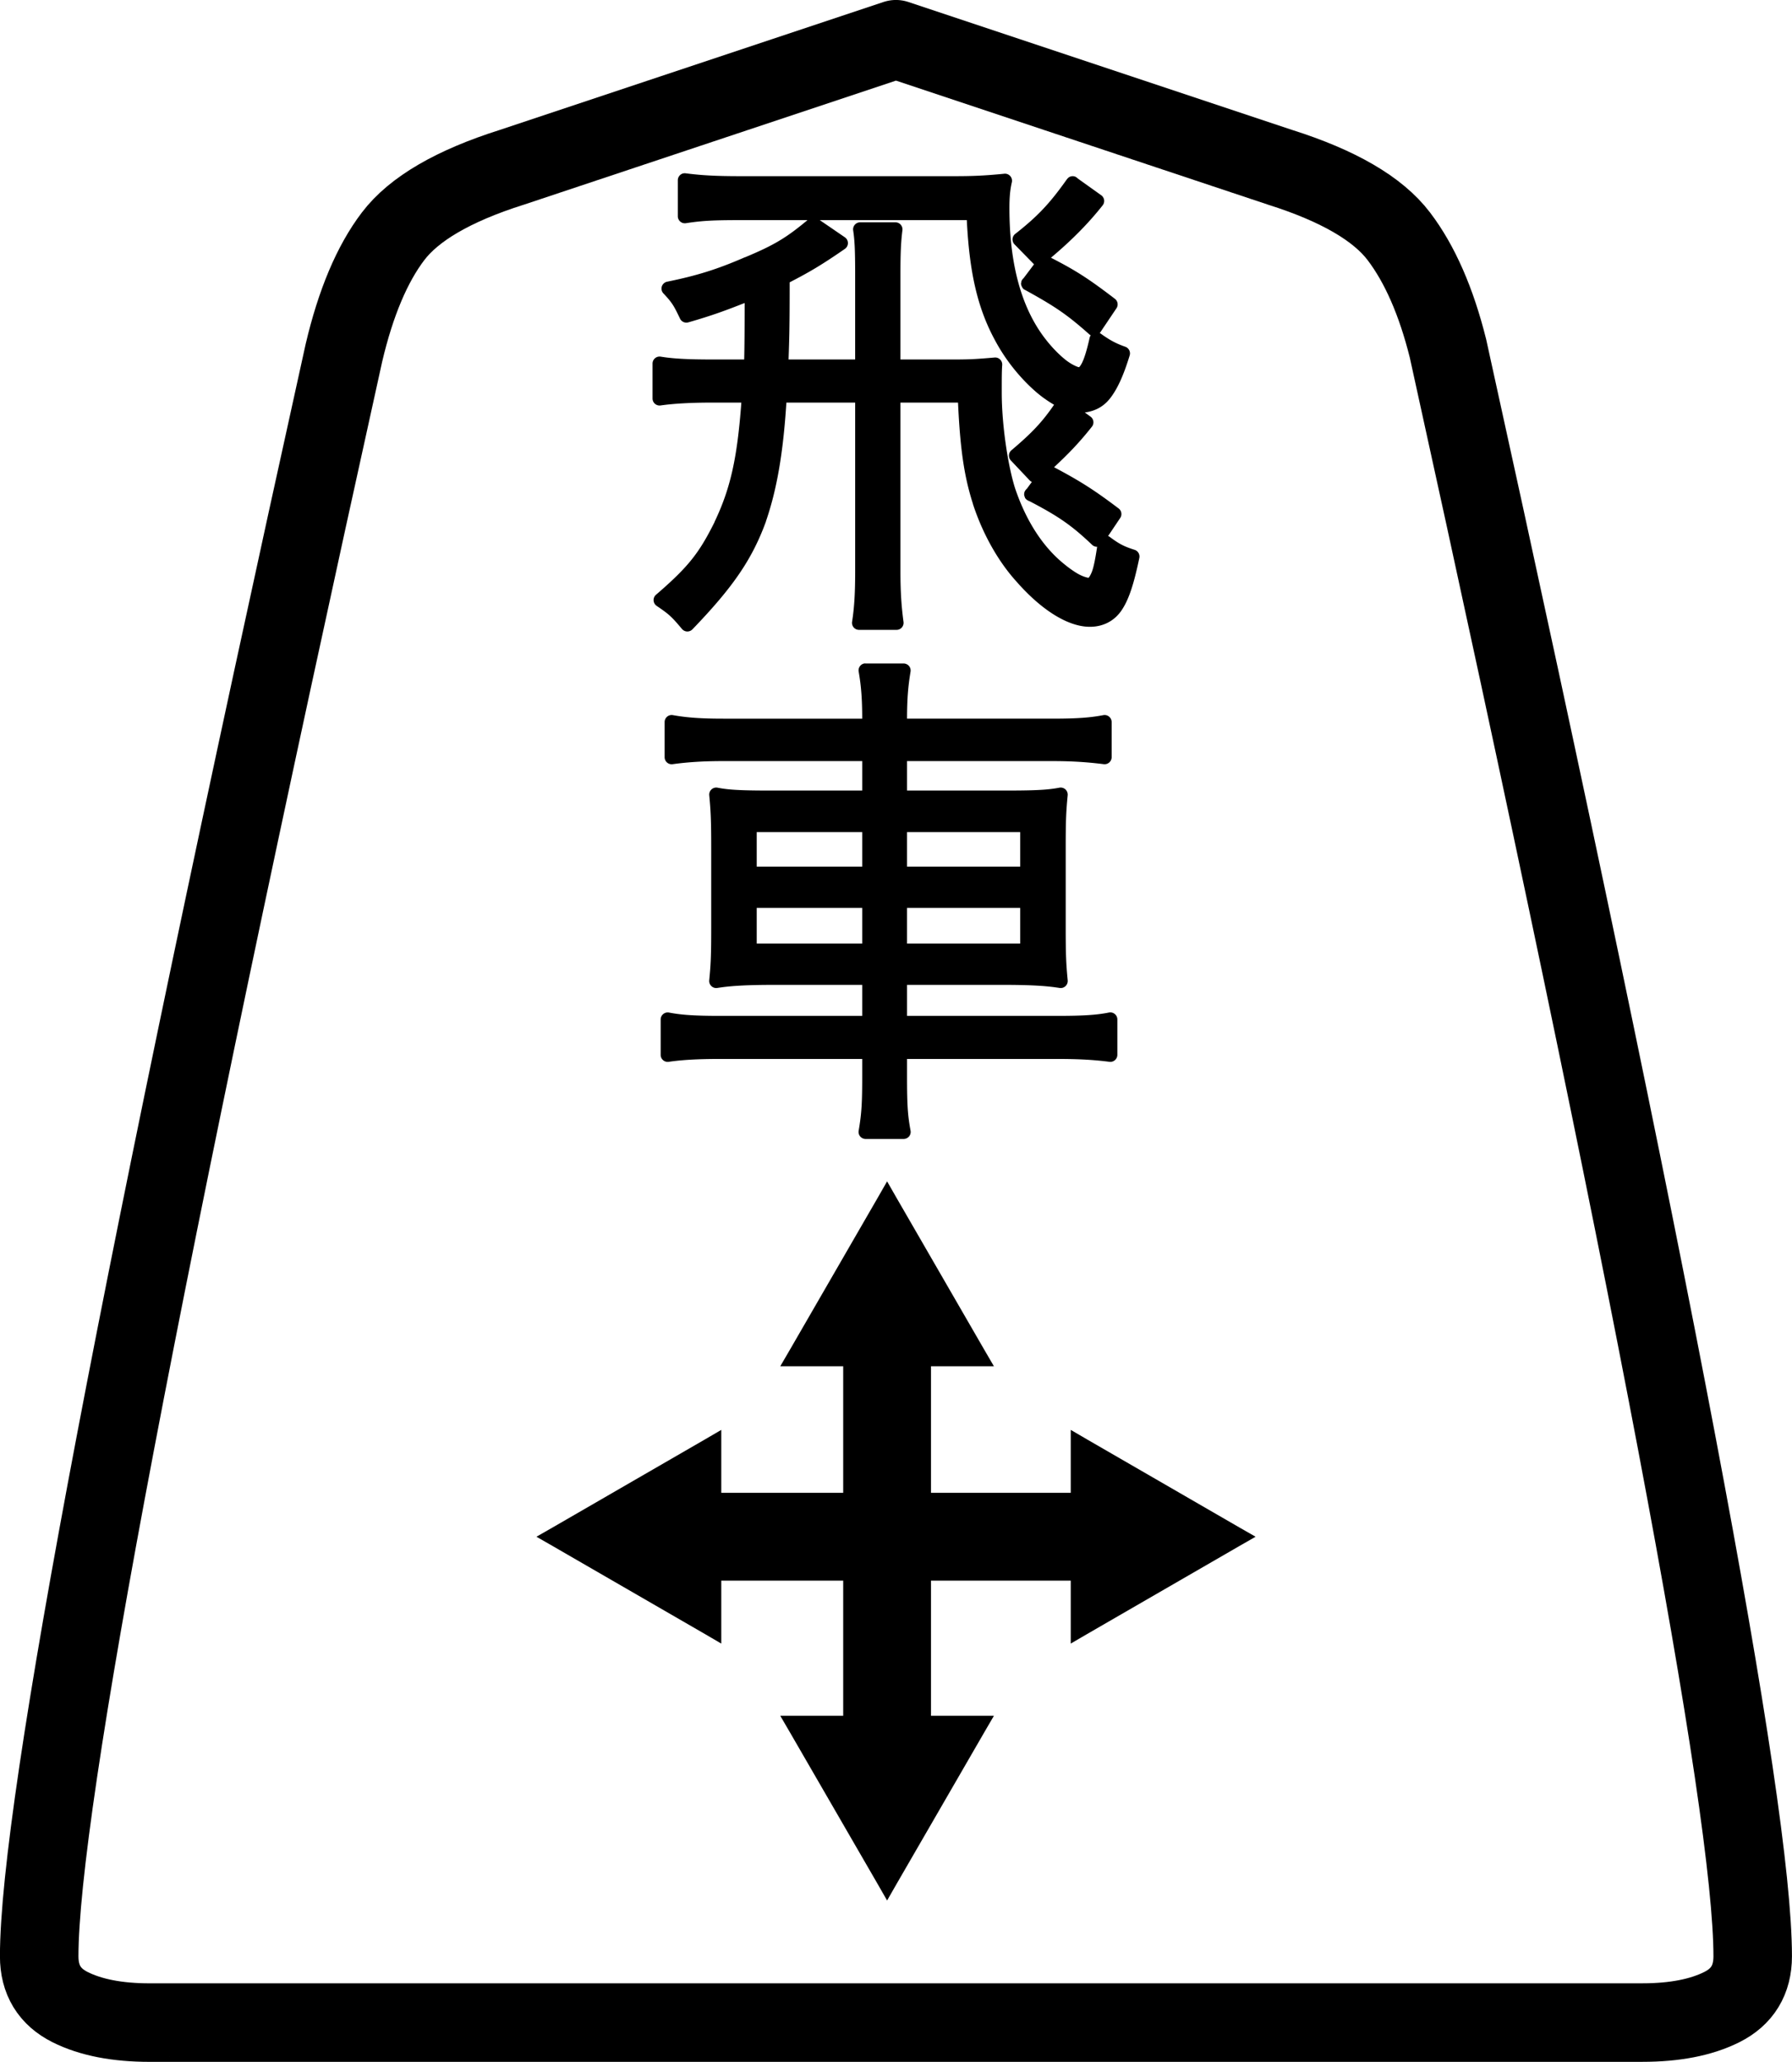 <!-- Created with Inkscape (http://www.inkscape.org/) -->
<svg xmlns:rdf="http://www.w3.org/1999/02/22-rdf-syntax-ns#" xmlns="http://www.w3.org/2000/svg" height="262.56" width="228.25" viewBox="0 0 228.25 262.56" version="1.1" xmlns:cc="http://creativecommons.org/ns#" xmlns:xlink="http://www.w3.org/1999/xlink" xmlns:dc="http://purl.org/dc/elements/1.1/">
<defs></defs>
<g transform="translate(-537.589,-738.532)">
<path stroke-linejoin="round" d="m556.65,996.09,190.12,0c4.125,0,7.5-0.656,10.125-1.969,2.625-1.313,3.938-3.469,3.938-6.469,0-19.125-12.938-87.375-38.813-204.75-1.5-6-3.586-10.758-6.258-14.273-2.672-3.516-7.711-6.445-15.117-8.789l-48.938-16.312-48.938,16.312c-7.406,2.344-12.445,5.273-15.117,8.789-2.672,3.516-4.758,8.461-6.258,14.836-25.875,117-38.813,185.06-38.813,204.19,0,3,1.312,5.156,3.938,6.469,2.625,1.312,6,1.969,10.125,1.969z" stroke="#000" stroke-linecap="round" stroke-miterlimit="4" stroke-dasharray="none" stroke-width="10" fill="#FFF"/>
<use xlink:href="#lance" transform="matrix(-4,0,0,-4,42,80)" height="100.5" width="100.5" y="0" x="0"/>
<use xlink:href="#lance" transform="matrix(-4,0,0,-4,42,80)" height="100.5" width="100.5" y="0" x="0"/>
<use xlink:href="#lance" transform="matrix(-4,0,0,-4,42,80)" height="100.5" width="100.5" y="0" x="0"/>
<path fill="#000" d="m624.68,760.6a0.896,0.896,0,0,0,-0.756,0.896v4.563a0.896,0.896,0,0,0,1.036,0.896c2.014-0.315,3.497-0.392,6.774-0.392h8.706c-2.665,2.223-4.221,3.177-7.95,4.731a0.896,0.896,0,0,0,-0.028,0c-3.503,1.528-6.119,2.342-9.881,3.107a0.896,0.896,0,0,0,-0.476,1.512c1.121,1.183,1.331,1.591,2.099,3.191a0.896,0.896,0,0,0,1.064,0.476c3.096-0.885,4.912-1.576,7.166-2.463-0.001,3.164-0.016,5.671-0.056,7.194h-3.947-0.056c-3.331,0-5.154-0.117-6.634-0.364a0.896,0.896,0,0,0,-1.036,0.896v4.451a0.896,0.896,0,0,0,1.036,0.868c1.744-0.249,3.954-0.364,6.634-0.364h3.639c-0.522,7.089-1.386,10.956-3.415,15.2-0.004,0.008,0.004,0.02,0,0.028-1.965,3.926-3.303,5.668-7.446,9.237a0.896,0.896,0,0,0,0.084,1.428c1.596,1.085,1.882,1.348,3.219,2.939a0.896,0.896,0,0,0,1.344,0.028c5.068-5.263,7.565-8.825,9.349-13.716a0.896,0.896,0,0,0,0,-0.028c1.383-4.024,2.19-8.626,2.603-15.116h8.761v21.61c0,2.941-0.142,4.673-0.392,6.298a0.896,0.896,0,0,0,0.896,1.036h4.759a0.896,0.896,0,0,0,0.896,-1.008c-0.253-1.899-0.392-3.702-0.392-6.382v-21.554h7.334c0.274,5.939,0.781,9.414,1.903,12.904a0.896,0.896,0,0,0,0,0.028c1.194,3.648,3.103,7.139,5.458,9.769,0.009,0.01,0.019,0.018,0.028,0.028,3.063,3.519,6.495,5.822,9.405,5.822,1.622,0,3.091-0.684,4.059-2.127,0.968-1.443,1.586-3.53,2.239-6.634a0.896,0.896,0,0,0,-0.588,-1.036c-1.368-0.435-1.975-0.747-3.219-1.679a0.896,0.896,0,0,0,-0.168,-0.084l1.54-2.295a0.896,0.896,0,0,0,-0.224,-1.232c-3.051-2.304-4.802-3.43-8.202-5.234,1.737-1.609,3.173-3.075,4.815-5.151a0.896,0.896,0,0,0,-0.168,-1.288l-0.728-0.532c1.224-0.156,2.339-0.688,3.191-1.764,0.988-1.247,1.763-3.02,2.519-5.486a0.896,0.896,0,0,0,-0.56,-1.12c-1.212-0.424-2.011-0.868-3.135-1.679a0.896,0.896,0,0,0,-0.112,-0.056l2.127-3.163a0.896,0.896,0,0,0,-0.196,-1.204c-3.391-2.589-4.939-3.586-8.146-5.234,2.437-2.047,4.62-4.186,6.578-6.662a0.896,0.896,0,0,0,-0.168,-1.288l-2.939-2.099-0.168-0.14a0.896,0.896,0,0,0,-0.028,-0.028,0.896,0.896,0,0,0,-0.056,-0.028,0.896,0.896,0,0,0,-0.084,-0.056,0.896,0.896,0,0,0,-0.056,-0.028,0.896,0.896,0,0,0,-0.112,-0.028,0.896,0.896,0,0,0,-0.168,-0.028,0.896,0.896,0,0,0,-0.028,0,0.896,0.896,0,0,0,-0.308,0.056,0.896,0.896,0,0,0,-0.252,0.14,0.896,0.896,0,0,0,0,0.028,0.896,0.896,0,0,0,-0.056,0.028,0.896,0.896,0,0,0,-0.028,0.028,0.896,0.896,0,0,0,-0.028,0.028,0.896,0.896,0,0,0,-0.056,0.084,0.896,0.896,0,0,0,-0.112,0.14c-2.101,2.948-3.629,4.588-6.494,6.83a0.896,0.896,0,0,0,-0.084,1.316l2.463,2.519a0.896,0.896,0,0,0,0.028,0.028l-1.372,1.819h-0.028a0.896,0.896,0,0,0,-0.056,0.056v0.028a0.896,0.896,0,0,0,-0.056,0.056,0.896,0.896,0,0,0,0,0.028,0.896,0.896,0,0,0,-0.028,0.028,0.896,0.896,0,0,0,-0.028,0.056,0.896,0.896,0,0,0,-0.028,0.028,0.896,0.896,0,0,0,0,0.056,0.896,0.896,0,0,0,-0.028,0.028,0.896,0.896,0,0,0,0,0.056,0.896,0.896,0,0,0,0,0.028,0.896,0.896,0,0,0,0,0.056,0.896,0.896,0,0,0,-0.028,0.056,0.896,0.896,0,0,0,0,0.028,0.896,0.896,0,0,0,0,0.056,0.896,0.896,0,0,0,0,0.028,0.896,0.896,0,0,0,0,0.056,0.896,0.896,0,0,0,0,0.028,0.896,0.896,0,0,0,0.028,0.056,0.896,0.896,0,0,0,0,0.028,0.896,0.896,0,0,0,0,0.056,0.896,0.896,0,0,0,0.028,0.028,0.896,0.896,0,0,0,0.028,0.056,0.896,0.896,0,0,0,0.028,0.056,0.896,0.896,0,0,0,0,0.028,0.896,0.896,0,0,0,0.028,0.028,0.896,0.896,0,0,0,0.028,0.056,0.896,0.896,0,0,0,0,0.028,0.896,0.896,0,0,0,0.056,0.028,0.896,0.896,0,0,0,0,0.028,0.896,0.896,0,0,0,0.056,0.056,0.896,0.896,0,0,0,0.028,0.028,0.896,0.896,0,0,0,0.028,0.028,0.896,0.896,0,0,0,0.028,0.028,0.896,0.896,0,0,0,0.056,0.028,0.896,0.896,0,0,0,0.028,0,0.896,0.896,0,0,0,0.028,0.028,0.896,0.896,0,0,0,0.056,0.028c3.797,2.091,5.318,3.116,8.174,5.654a0.896,0.896,0,0,0,0.168,0.112,0.896,0.896,0,0,0,-0.14,0.308c-0.348,1.58-0.687,2.647-0.98,3.219-0.146,0.286-0.271,0.45-0.336,0.504-0.065,0.054-0.033,0.028-0.056,0.028-0.091,0-0.864-0.279-1.679-0.924-0.816-0.645-1.747-1.585-2.575-2.659-3-3.857-4.591-9.396-4.591-16.683,0-1.26,0.073-2.276,0.308-3.275a0.896,0.896,0,0,0,-0.98,-1.092c-2.556,0.256-4.188,0.308-6.298,0.308h-27.264c-3.266,0-5.029-0.11-6.998-0.364a0.896,0.896,0,0,0,-0.252,0zm17.327,5.962,18.727,0c0.322,6.552,1.329,11.156,3.611,15.34,1.345,2.522,3.204,4.784,5.122,6.466,0.791,0.694,1.583,1.239,2.379,1.708-1.485,2.157-2.763,3.542-5.43,5.794a0.896,0.896,0,0,0,-0.056,1.316l2.379,2.519a0.896,0.896,0,0,0,0.28,0.196l-0.616,0.84a0.896,0.896,0,0,0,-0.056,0.056l-0.028,0.028a0.896,0.896,0,0,0,-0.084,0.084v0.028a0.896,0.896,0,0,0,-0.056,0.056,0.896,0.896,0,0,0,-0.14,0.42,0.896,0.896,0,0,0,0,0.028,0.896,0.896,0,0,0,0,0.056,0.896,0.896,0,0,0,0,0.028,0.896,0.896,0,0,0,0,0.056,0.896,0.896,0,0,0,0,0.028,0.896,0.896,0,0,0,0.028,0.056,0.896,0.896,0,0,0,0,0.028,0.896,0.896,0,0,0,0.028,0.056,0.896,0.896,0,0,0,0,0.028,0.896,0.896,0,0,0,0.028,0.056,0.896,0.896,0,0,0,0,0.028,0.896,0.896,0,0,0,0.028,0.056,0.896,0.896,0,0,0,0,0.028,0.896,0.896,0,0,0,0.056,0.056,0.896,0.896,0,0,0,0,0.028,0.896,0.896,0,0,0,0.056,0.028,0.896,0.896,0,0,0,0.028,0.056,0.896,0.896,0,0,0,0.028,0.028,0.896,0.896,0,0,0,0.028,0,0.896,0.896,0,0,0,0.056,0.056,0.896,0.896,0,0,0,0.084,0.056,0.896,0.896,0,0,0,0.028,0,0.896,0.896,0,0,0,0.14,0.084,0.896,0.896,0,0,0,0.084,0.028c3.766,1.958,5.431,3.148,7.978,5.57a0.896,0.896,0,0,0,0.616,0.224c-0.201,1.343-0.422,2.561-0.672,3.191-0.151,0.381-0.302,0.633-0.392,0.728-0.09,0.095-0.055,0.028-0.028,0.028-0.132,0-0.718-0.136-1.4-0.532-0.676-0.393-1.497-1.003-2.323-1.736-2.375-2.132-4.311-5.214-5.626-9.097-0.919-2.879-1.708-8.095-1.708-12.176,0-1.677-0.004-2.748,0.056-3.527a0.896,0.896,0,0,0,-0.952,-0.98c-2.186,0.193-3.18,0.252-5.095,0.252h-6.914v-10.889c0-2.695,0.064-4.065,0.252-5.57a0.896,0.896,0,0,0,-0.868,-1.008h-4.535a0.896,0.896,0,0,0,-0.868,1.036c0.185,1.232,0.252,2.459,0.252,5.542v10.889h-8.482c0.095-2.636,0.14-4.223,0.14-9.825,2.349-1.22,3.884-2.079,7.026-4.255a0.896,0.896,0,0,0,0,-1.484l-3.191-2.183zm5.654,56.46a0.896,0.896,0,0,0,-0.7,1.036c0.311,1.805,0.446,3.418,0.448,5.99h-17.691c-2.876,0-4.669-0.137-6.41-0.448a0.896,0.896,0,0,0,-1.064,0.896v4.451a0.896,0.896,0,0,0,1.036,0.896c1.822-0.251,3.832-0.392,6.382-0.392h17.747v3.751h-11.421c-3.73,0-5.489-0.062-6.998-0.364a0.896,0.896,0,0,0,-1.064,0.952c0.192,2.051,0.252,3.156,0.252,6.886v9.937c0,3.666-0.06,4.761-0.252,6.746a0.896,0.896,0,0,0,1.036,0.98c1.544-0.247,3.484-0.392,7.334-0.392h11.113v3.947h-18.195c-3.071,0-4.807-0.112-6.41-0.42a0.896,0.896,0,0,0,-1.064,0.868v4.535a0.896,0.896,0,0,0,1.036,0.868c1.679-0.249,3.758-0.364,6.438-0.364h18.195v2.183c0,3.342-0.069,4.733-0.448,6.942a0.896,0.896,0,0,0,0.896,1.064h4.843a0.896,0.896,0,0,0,0.868,-1.064c-0.376-2.005-0.448-3.406-0.448-6.942v-2.183h19.174c2.68,0,4.644,0.111,6.606,0.364a0.896,0.896,0,0,0,1.008,-0.868v-4.535a0.896,0.896,0,0,0,-1.092,-0.868c-1.531,0.306-3.256,0.42-6.522,0.42h-19.174v-3.947h12.204c3.785,0,5.674,0.144,7.222,0.392a0.896,0.896,0,0,0,1.036,-0.98c-0.192-2.053-0.252-3.08-0.252-6.746v-10.133c0-3.601,0.059-4.637,0.252-6.69a0.896,0.896,0,0,0,-1.064,-0.952c-1.586,0.305-3.278,0.364-7.138,0.364h-12.26v-3.751h18.531c2.55,0,4.492,0.138,6.522,0.392a0.896,0.896,0,0,0,1.008,-0.896v-4.451a0.896,0.896,0,0,0,-1.064,-0.896c-1.607,0.309-3.256,0.448-6.522,0.448h-18.475c0.003-2.509,0.136-4.117,0.448-5.99a0.896,0.896,0,0,0,-0.868,-1.036h-4.843a0.896,0.896,0,0,0,-0.196,0zm-13.688,21.47,13.436,0,0,4.395-13.436,0,0-4.395zm19.146,0,14.416,0,0,4.395-14.416,0,0-4.395zm-19.146,9.657,13.436,0,0,4.535-13.436,0,0-4.535zm19.146,0,14.416,0,0,4.535-14.416,0,0-4.535z"/>
<path fill-rule="evenodd" style="baseline-shift:baseline;block-progression:tb;color:#000000;direction:ltr;text-indent:0;text-align:start;enable-background:accumulate;text-transform:none;" fill="#000" d="m650.58,888.97-1.201,2.097-11.182,19.35-1.223,2.097,2.424,0,5.591,0,0,16.118-15.528,0,0-5.591,0-2.424-2.097,1.223-19.35,11.182-2.097,1.201,2.097,1.201,19.35,11.182,2.097,1.223,0-2.424,0-5.591,15.528,0,0,17.21-5.591,0-2.424,0,1.223,2.097,11.182,19.328,1.201,2.097,1.201-2.097,11.182-19.328,1.223-2.097-2.424,0-5.591,0,0-17.21,17.8,0,0,5.591,0,2.424,2.097-1.223,19.35-11.182,2.097-1.201-2.097-1.201-19.35-11.182-2.097-1.223,0,2.424,0,5.591-17.8,0,0-16.118,5.591,0,2.424,0-1.223-2.097-11.182-19.35-1.201-2.097z"/>
</g>
</svg>
